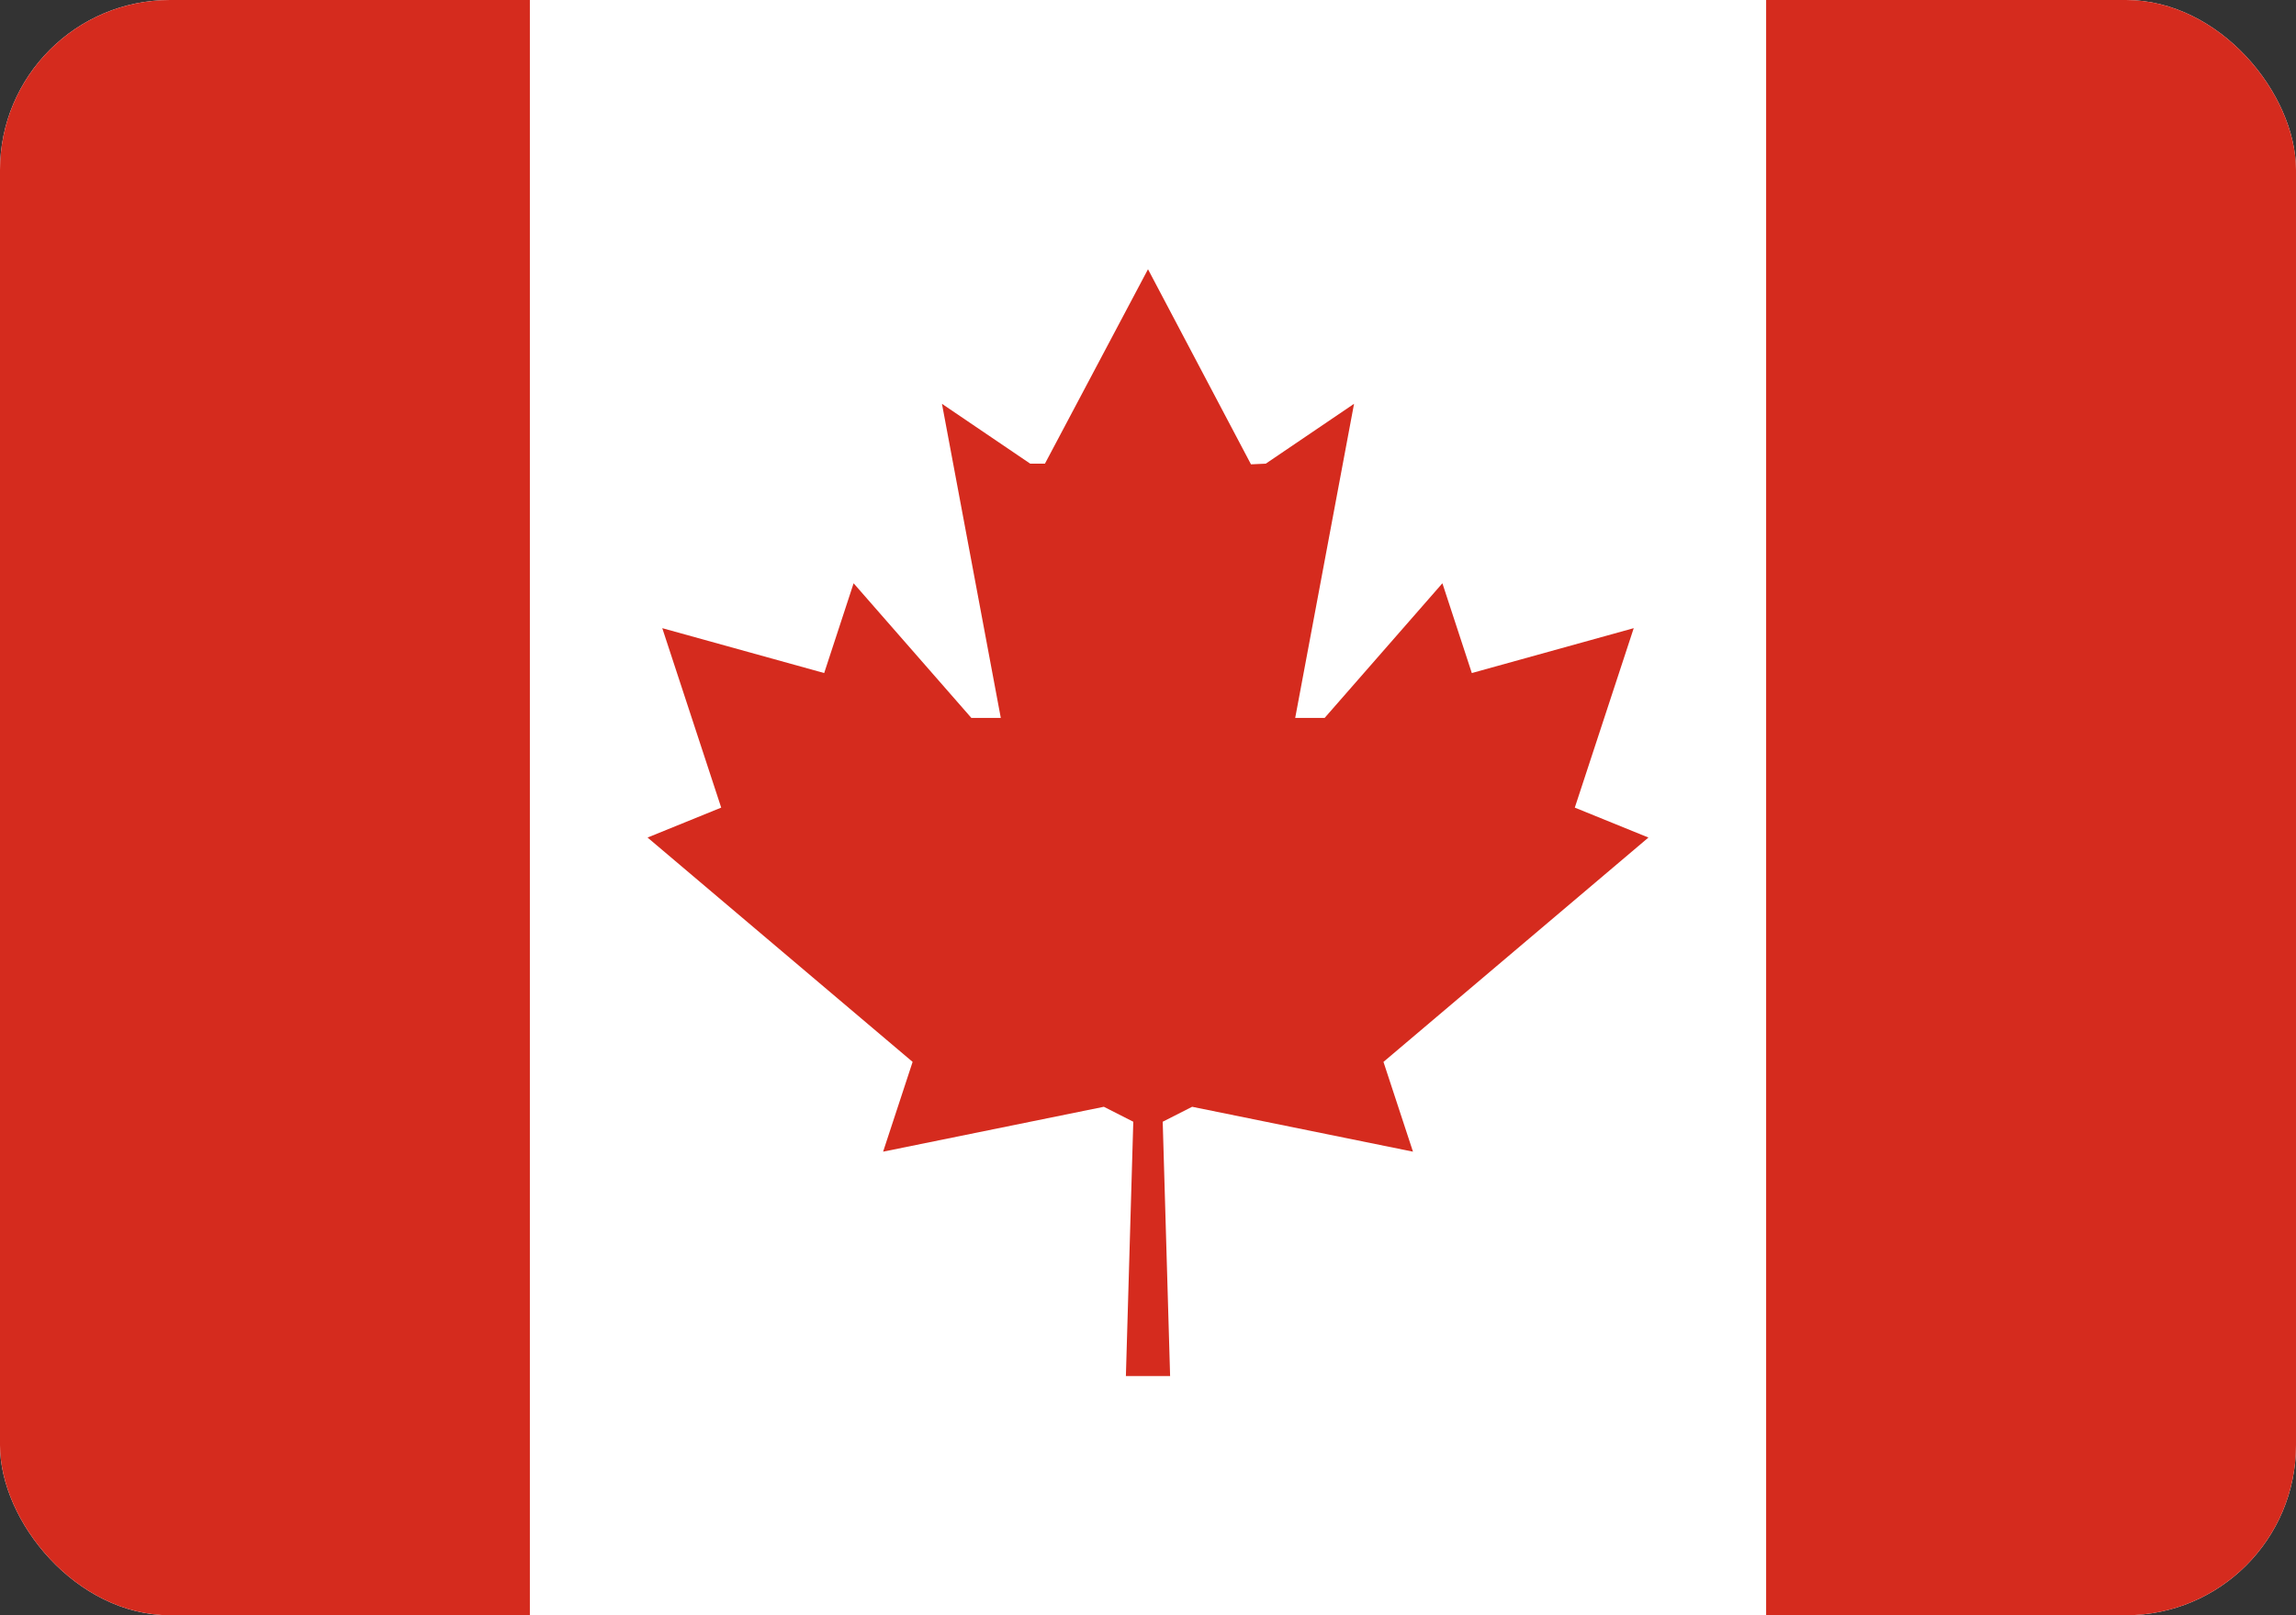 <svg width="27" height="19" viewBox="0 0 27 19" fill="none" xmlns="http://www.w3.org/2000/svg">
<rect x="0" y="0" width="27" height="19" fill="#333333" stroke="none"/>
<g clip-path="url(#clip0_1_875)">
<rect width="27" height="19" rx="2" fill="white"/>
<rect x="20.769" width="6.231" height="19" fill="#D52B1E"/>
<rect width="6.231" height="19" fill="#D52B1E"/>
<path fill-rule="evenodd" clip-rule="evenodd" d="M13.24 16.186H13.76L13.673 13.195L14.019 13.019L16.616 13.547L16.269 12.491L19.385 9.852L18.519 9.5L19.212 7.389L17.308 7.917L16.962 6.861L15.577 8.445H15.231L15.923 4.75L14.885 5.454L14.711 5.462L13.5 3.167L12.288 5.454H12.115L11.077 4.75L11.769 8.445H11.423L10.038 6.861L9.692 7.917L7.788 7.389L8.481 9.5L7.615 9.852L10.732 12.491L10.385 13.547L12.981 13.019L13.327 13.195L13.24 16.186Z" fill="#D52B1E"/>
</g>
<defs>
<clipPath id="clip0_1_875">
<rect width="27" height="19" rx="2" fill="white"/>
</clipPath>
</defs>
</svg>
